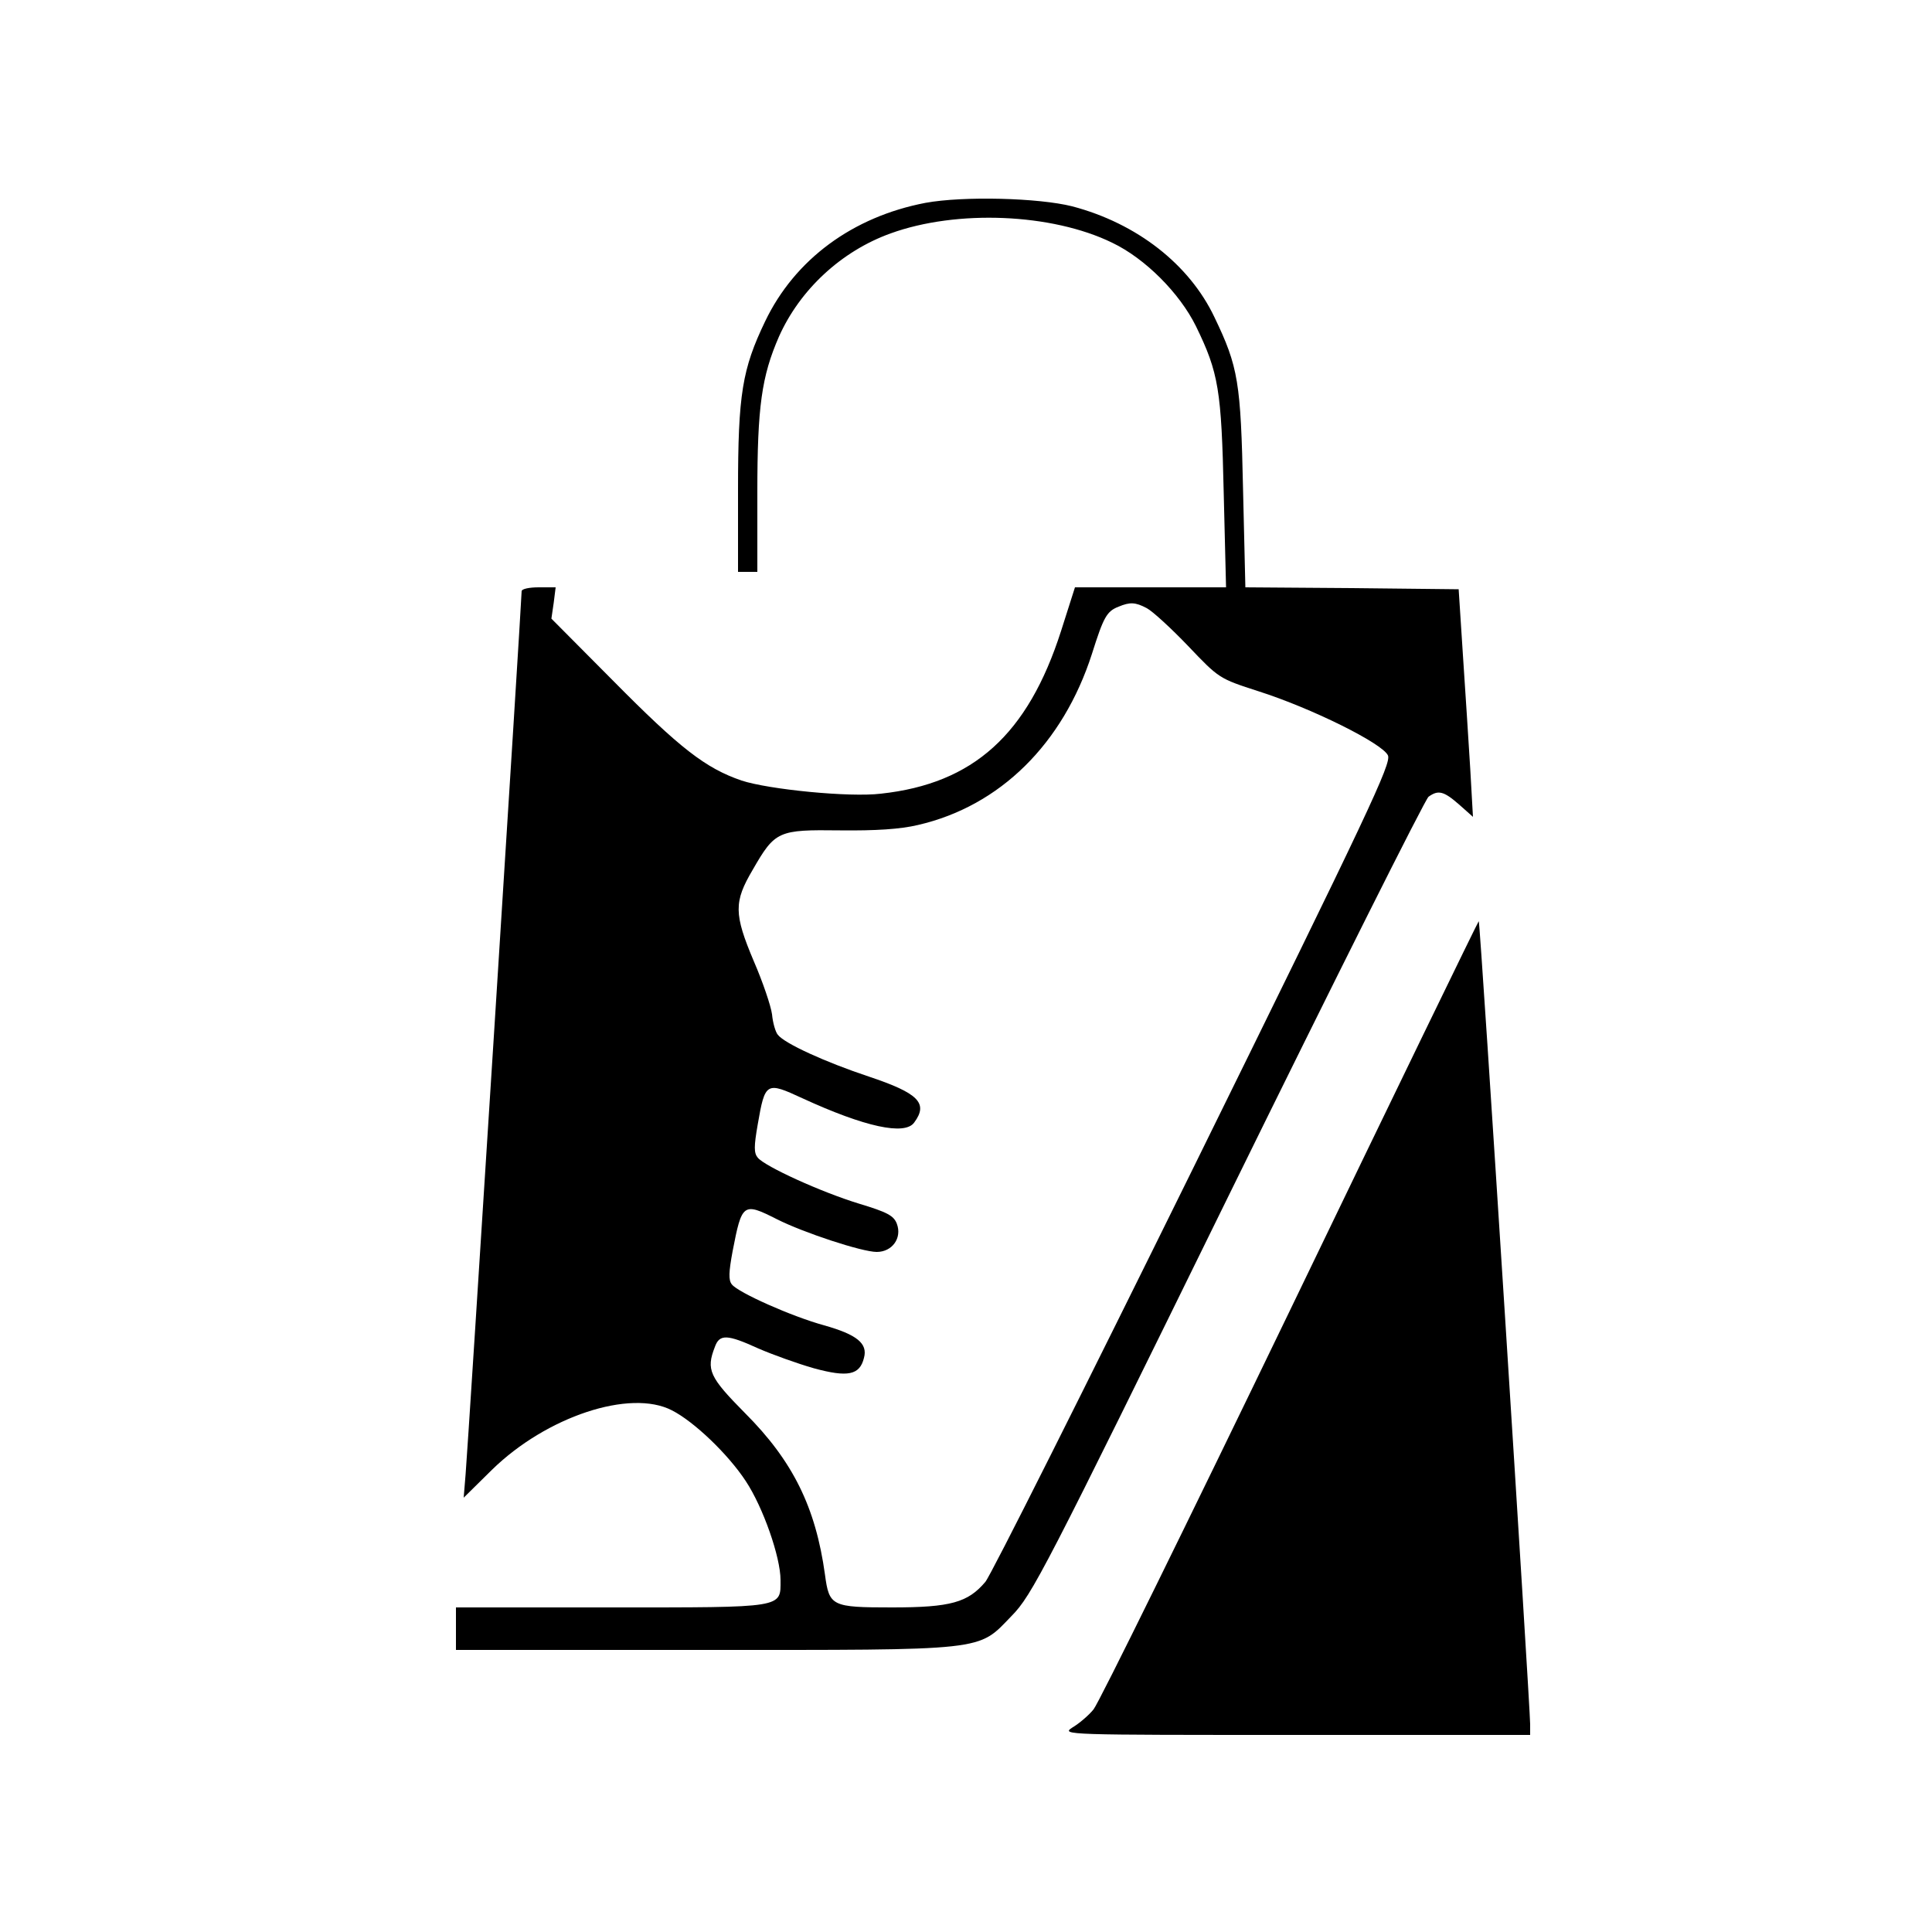 <?xml version="1.0" standalone="no"?>
<!DOCTYPE svg PUBLIC "-//W3C//DTD SVG 20010904//EN"
 "http://www.w3.org/TR/2001/REC-SVG-20010904/DTD/svg10.dtd">
<svg version="1.0" xmlns="http://www.w3.org/2000/svg"
 width="500pt" height="500pt" viewBox="0 0 500 500"
 preserveAspectRatio="xMidYMid meet">
<g transform="translate(0,500) scale(0.1,-0.1)"
fill="#000000" stroke="none">
<path d="M2395 4475 c-188 -36 -338 -146 -415 -307 -59 -123 -70 -188 -70
-435 l0 -213 25 0 25 0 0 206 c0 221 11 300 56 403 54 121 161 221 289 267
171 62 417 52 573 -24 86 -41 175 -131 217 -216 59 -121 66 -165 72 -433 l6
-243 -195 0 -196 0 -36 -113 c-86 -268 -227 -395 -466 -421 -82 -10 -291 11
-361 34 -93 32 -159 83 -333 259 l-159 160 6 41 5 40 -44 0 c-24 0 -44 -4 -44
-10 0 -24 -140 -2231 -145 -2285 l-5 -61 73 72 c141 138 358 210 466 154 57
-29 145 -113 191 -183 45 -68 90 -197 90 -256 0 -73 13 -71 -438 -71 l-402 0
0 -55 0 -55 638 0 c743 0 711 -4 800 88 53 54 84 114 559 1082 277 564 511
1031 520 1038 25 18 39 15 79 -20 l36 -32 -7 124 c-4 69 -13 202 -19 295 l-11
170 -276 3 -276 2 -6 253 c-6 278 -12 317 -74 446 -65 137 -201 243 -368 287
-87 22 -282 27 -380 9z m573 -1049 c15 -8 63 -52 107 -98 80 -84 80 -84 182
-117 138 -44 321 -135 335 -166 9 -21 -47 -140 -503 -1066 -283 -574 -525
-1057 -539 -1073 -45 -53 -89 -66 -241 -66 -157 0 -163 3 -174 85 -24 174 -83
294 -207 418 -92 93 -101 112 -78 171 12 34 32 33 113 -4 37 -16 101 -39 143
-51 88 -24 119 -18 130 27 10 37 -18 60 -103 84 -84 23 -223 85 -239 106 -9
11 -8 32 2 86 24 124 27 127 114 83 69 -35 221 -85 259 -85 40 0 66 36 52 73
-8 21 -25 30 -98 52 -98 30 -243 96 -262 119 -10 12 -10 29 0 86 19 110 22
111 115 68 163 -75 266 -97 290 -63 37 50 11 76 -118 119 -111 37 -217 85
-235 108 -6 7 -13 31 -15 53 -3 22 -24 84 -47 137 -52 123 -52 154 -3 237 58
101 66 104 226 102 92 -1 156 3 202 14 212 49 375 210 450 443 30 95 38 110
69 122 29 12 43 12 73 -4z"/>
<path d="M3340 1612 c-267 -553 -496 -1019 -510 -1036 -13 -16 -38 -37 -55
-47 -29 -19 -18 -19 578 -19 l607 0 0 28 c0 45 -129 2075 -133 2078 -1 1 -220
-450 -487 -1004z"/>
</g>
</svg>
